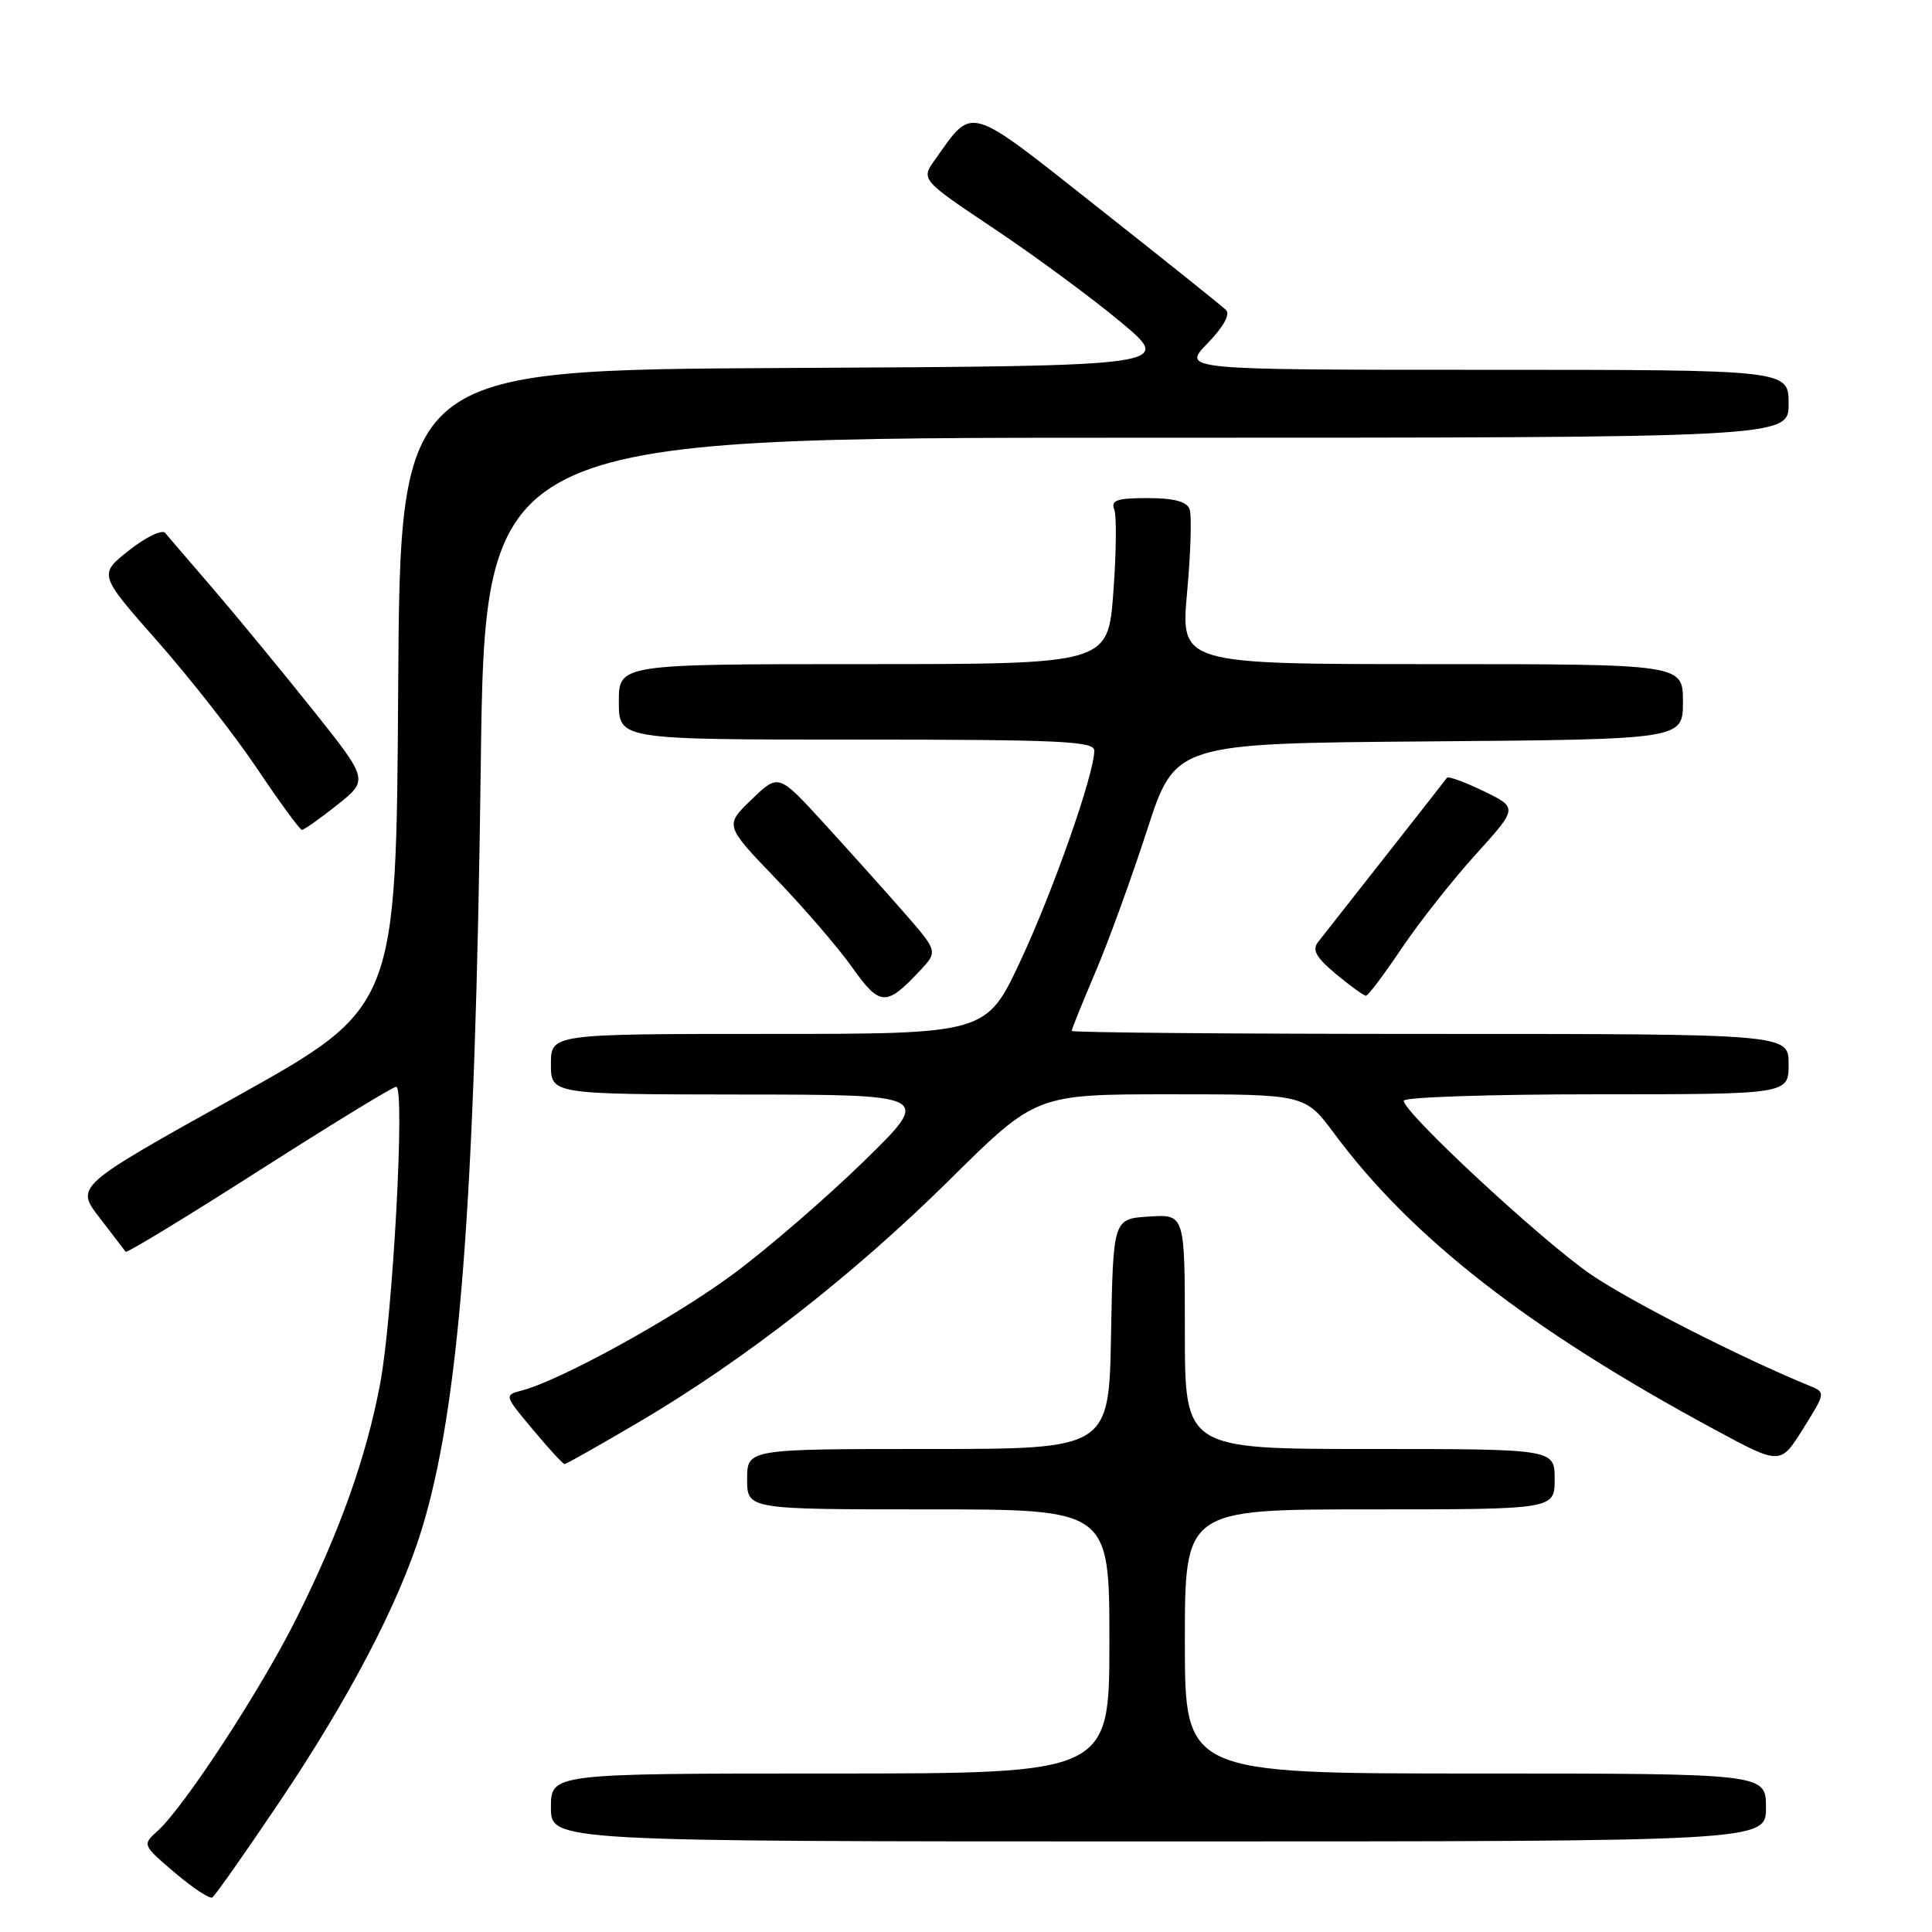 <?xml version="1.0" encoding="UTF-8" standalone="no"?>
<!DOCTYPE svg PUBLIC "-//W3C//DTD SVG 1.1//EN" "http://www.w3.org/Graphics/SVG/1.1/DTD/svg11.dtd" >
<svg xmlns="http://www.w3.org/2000/svg" xmlns:xlink="http://www.w3.org/1999/xlink" version="1.1" viewBox="0 0 256 256">
 <g >
 <path fill="currentColor"
d=" M 36.90 238.96 C 46.22 225.13 52.85 212.46 55.85 202.76 C 60.87 186.51 62.96 159.58 63.70 101.75 C 64.25 58.00 64.25 58.00 150.63 58.00 C 237.00 58.00 237.00 58.00 237.00 53.50 C 237.00 49.00 237.00 49.00 196.80 49.00 C 156.61 49.00 156.61 49.00 160.00 45.50 C 162.12 43.31 163.04 41.65 162.45 41.07 C 161.93 40.56 154.34 34.48 145.58 27.57 C 127.96 13.65 129.02 13.96 123.90 21.15 C 122.01 23.80 122.01 23.80 131.75 30.32 C 137.11 33.90 144.65 39.46 148.50 42.67 C 155.50 48.50 155.50 48.50 104.26 48.76 C 53.02 49.02 53.02 49.02 52.76 91.26 C 52.50 133.50 52.50 133.50 31.24 145.35 C 9.98 157.19 9.98 157.19 13.19 161.35 C 14.95 163.63 16.50 165.67 16.65 165.87 C 16.79 166.07 24.74 161.24 34.31 155.12 C 43.89 149.00 52.07 144.00 52.50 144.00 C 53.70 144.00 52.05 174.47 50.37 183.35 C 48.51 193.19 45.03 202.94 39.25 214.50 C 34.53 223.94 24.44 239.38 20.91 242.58 C 18.84 244.45 18.84 244.45 23.16 248.14 C 25.54 250.16 27.77 251.64 28.13 251.42 C 28.49 251.20 32.44 245.59 36.90 238.96 Z  M 234.00 239.50 C 234.00 235.00 234.00 235.00 195.50 235.00 C 157.00 235.00 157.00 235.00 157.00 217.50 C 157.00 200.00 157.00 200.00 181.50 200.00 C 206.00 200.00 206.00 200.00 206.00 196.00 C 206.00 192.00 206.00 192.00 181.50 192.00 C 157.00 192.00 157.00 192.00 157.00 176.45 C 157.00 160.89 157.00 160.89 152.25 161.20 C 147.50 161.50 147.50 161.50 147.22 176.75 C 146.95 192.00 146.95 192.00 122.97 192.00 C 99.00 192.00 99.00 192.00 99.00 196.00 C 99.00 200.00 99.00 200.00 123.00 200.00 C 147.00 200.00 147.00 200.00 147.00 217.50 C 147.00 235.00 147.00 235.00 110.00 235.00 C 73.00 235.00 73.00 235.00 73.00 239.50 C 73.00 244.00 73.00 244.00 153.50 244.00 C 234.00 244.00 234.00 244.00 234.00 239.50 Z  M 84.60 188.47 C 98.62 180.22 113.12 168.91 125.89 156.27 C 137.28 145.00 137.28 145.00 155.11 145.00 C 172.94 145.00 172.94 145.00 176.83 150.25 C 187.10 164.08 202.64 176.17 227.21 189.43 C 235.91 194.13 235.91 194.13 238.92 189.32 C 241.93 184.50 241.93 184.50 239.72 183.60 C 230.79 179.95 216.18 172.52 210.87 168.92 C 204.47 164.57 186.00 147.45 186.00 145.85 C 186.00 145.38 197.47 145.00 211.50 145.00 C 237.00 145.00 237.00 145.00 237.00 141.00 C 237.00 137.00 237.00 137.00 189.50 137.00 C 163.38 137.00 142.00 136.82 142.00 136.60 C 142.00 136.39 143.41 132.90 145.13 128.85 C 146.86 124.81 149.94 116.33 151.99 110.00 C 155.72 98.50 155.72 98.50 189.36 98.24 C 223.00 97.97 223.00 97.97 223.00 92.99 C 223.00 88.00 223.00 88.00 189.71 88.00 C 156.43 88.00 156.43 88.00 157.30 78.45 C 157.78 73.20 157.93 68.25 157.62 67.45 C 157.24 66.45 155.51 66.00 152.06 66.00 C 147.99 66.00 147.17 66.28 147.65 67.53 C 147.97 68.37 147.91 73.32 147.52 78.53 C 146.81 88.00 146.81 88.00 114.41 88.00 C 82.00 88.00 82.00 88.00 82.00 93.00 C 82.00 98.00 82.00 98.00 113.50 98.00 C 140.33 98.00 145.00 98.21 145.00 99.45 C 145.00 102.54 139.59 117.96 135.25 127.25 C 130.70 137.00 130.70 137.00 101.85 137.00 C 73.00 137.00 73.00 137.00 73.00 141.00 C 73.00 145.00 73.00 145.00 98.25 145.03 C 123.50 145.05 123.50 145.05 114.46 153.88 C 109.48 158.73 101.71 165.45 97.17 168.81 C 89.37 174.60 74.26 182.92 69.14 184.25 C 66.80 184.86 66.81 184.89 70.61 189.43 C 72.71 191.95 74.60 194.00 74.81 194.00 C 75.02 194.00 79.43 191.51 84.60 188.47 Z  M 121.90 128.62 C 124.29 126.06 124.29 126.06 119.67 120.78 C 117.13 117.88 112.37 112.58 109.10 109.00 C 103.15 102.50 103.15 102.50 99.59 105.94 C 96.02 109.37 96.02 109.37 102.81 116.44 C 106.55 120.32 111.11 125.62 112.94 128.21 C 116.59 133.36 117.43 133.39 121.90 128.62 Z  M 185.72 125.67 C 188.04 122.22 192.46 116.62 195.54 113.22 C 201.13 107.04 201.13 107.04 196.59 104.83 C 194.09 103.62 191.90 102.82 191.73 103.06 C 191.56 103.30 187.88 108.00 183.55 113.50 C 179.22 119.00 175.21 124.11 174.63 124.85 C 173.83 125.88 174.42 126.90 177.04 129.08 C 178.94 130.66 180.72 131.94 181.00 131.94 C 181.28 131.94 183.40 129.12 185.72 125.67 Z  M 44.68 106.66 C 48.85 103.34 48.85 103.34 41.35 93.94 C 37.22 88.77 31.32 81.61 28.24 78.02 C 25.15 74.44 22.29 71.10 21.88 70.61 C 21.47 70.13 19.31 71.17 17.09 72.93 C 13.06 76.12 13.06 76.12 20.88 84.99 C 25.19 89.87 31.14 97.47 34.10 101.89 C 37.07 106.32 39.73 109.94 40.00 109.96 C 40.27 109.97 42.38 108.49 44.68 106.66 Z "/>
</g>
</svg>